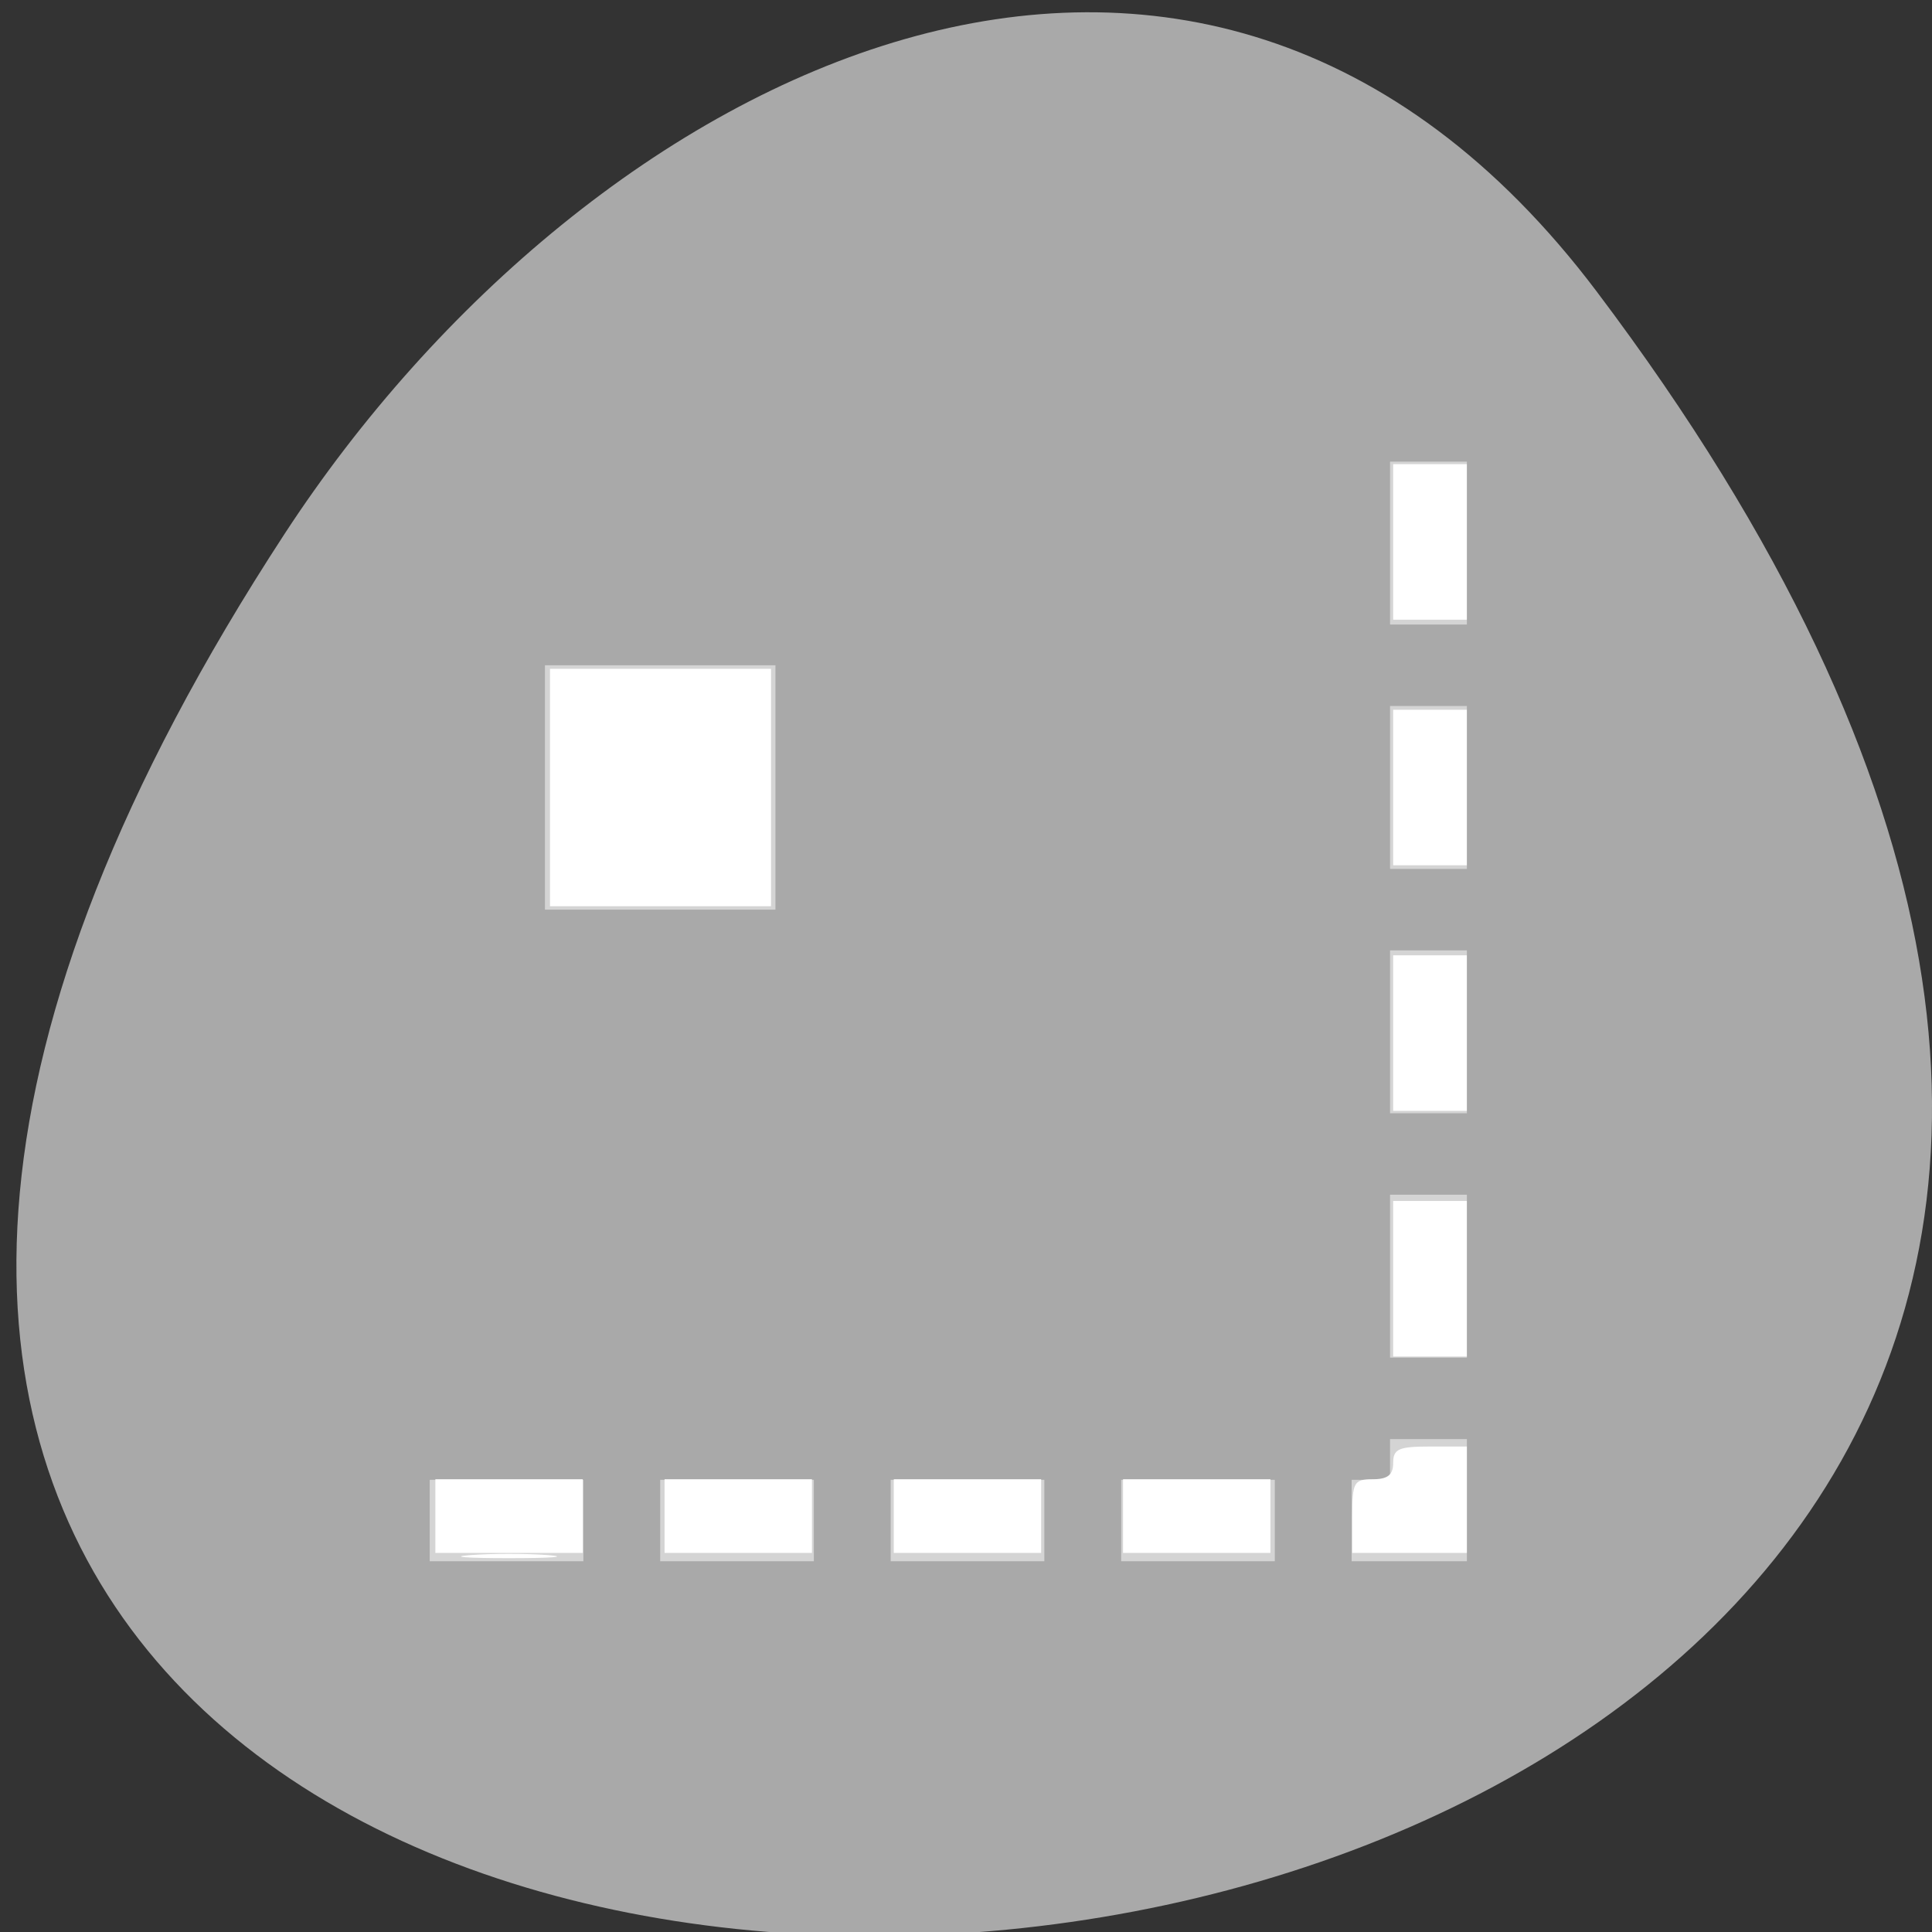 <svg xmlns="http://www.w3.org/2000/svg" viewBox="0 0 256 256"><rect x="0" y="0" width="256" height="256" fill="#333333" stroke="none"/><defs><clipPath><path transform="matrix(15.333 0 0 11.5 415 -125.5)" d="m -24 13 c 0 1.105 -0.672 2 -1.5 2 -0.828 0 -1.5 -0.895 -1.5 -2 0 -1.105 0.672 -2 1.5 -2 0.828 0 1.5 0.895 1.5 2 z"/></clipPath><filter style="color-interpolation-filters:sRGB"><feBlend mode="darken" in2="BackgroundImage"/></filter></defs><g style="color:#000"><path d="m 291.82 921.19 c 200.11 265.25 -350.59 302.94 -173.86 32.17 40.29 -61.728 120.86 -102.43 173.86 -32.17 z" transform="translate(-80.27 -882.59)" style="fill:#a9a9a9"/><path d="m 521 211.5 v 0.5 v 1 v 0.5 h 1 v -0.5 v -1 v -0.5 h -1 z m -11 2.5 v 3 h 3 v -3 h -3 z m 11 0.5 v 0.5 v 1 v 0.5 h 1 v -0.5 v -1 v -0.5 h -1 z m 0 3 v 0.5 v 1 v 0.5 h 1 v -0.5 v -1 v -0.5 h -1 z m 0 3 v 0.5 v 1 v 0.5 h 1 v -0.5 v -1 v -0.5 h -1 z m 0 3 v 0.5 h -0.5 v 1 h 0.5 h 0.5 h 0.5 v -0.5 v -0.5 v -0.5 h -1 z m -12.5 0.5 v 1 h 0.5 h 1 h 0.5 v -1 h -0.5 h -1 h -0.5 z m 3 0 v 1 h 0.5 h 1 h 0.5 v -1 h -0.5 h -1 h -0.5 z m 3 0 v 1 h 0.5 h 1 h 0.5 v -1 h -0.5 h -1 h -0.5 z m 3 0 v 1 h 0.5 h 1 h 0.5 v -1 h -0.5 h -1 h -0.5 z" transform="matrix(10.18 0 0 10.793 -5119.59 -2221.55)" style="fill:#fff;opacity:0.5;enable-background:new"/></g><g style="fill:#fff"><path d="m 72.875 104.35 v -15.729 h 14.644 h 14.644 v 15.729 v 15.729 h -14.644 h -14.644 v -15.729 z"/><path d="m 62.3 206.06 c 2.834 -0.223 7.471 -0.223 10.305 0 2.834 0.223 0.515 0.406 -5.153 0.406 -5.668 0 -7.986 -0.183 -5.153 -0.406 z"/><path d="m 57.689 200.89 v -4.881 h 9.763 h 9.763 v 4.881 v 4.881 h -9.763 h -9.763 v -4.881 z"/><path d="m 88.06 200.89 v -4.881 h 9.763 h 9.763 v 4.881 v 4.881 h -9.763 h -9.763 v -4.881 z"/><path d="m 118.43 200.89 v -4.881 h 9.763 h 9.763 v 4.881 v 4.881 h -9.763 h -9.763 v -4.881 z"/><path d="m 148.81 200.89 v -4.881 h 9.763 h 9.763 v 4.881 v 4.881 h -9.763 h -9.763 v -4.881 z"/><path d="m 179.18 200.89 c 0 -4.484 0.221 -4.881 2.712 -4.881 1.989 0 2.712 -0.579 2.712 -2.169 0 -1.848 0.723 -2.169 4.881 -2.169 h 4.881 v 7.05 v 7.05 h -7.593 h -7.593 v -4.881 z"/><path d="m 184.6 169.44 v -10.305 h 4.881 h 4.881 v 10.305 v 10.305 h -4.881 h -4.881 v -10.305 z"/><path d="m 184.6 136.89 v -10.305 h 4.881 h 4.881 v 10.305 v 10.305 h -4.881 h -4.881 v -10.305 z"/><path d="m 184.6 104.35 v -10.305 h 4.881 h 4.881 v 10.305 v 10.305 h -4.881 h -4.881 v -10.305 z"/><path d="m 184.6 71.81 v -10.305 h 4.881 h 4.881 v 10.305 v 10.305 h -4.881 h -4.881 v -10.305 z"/></g></svg>